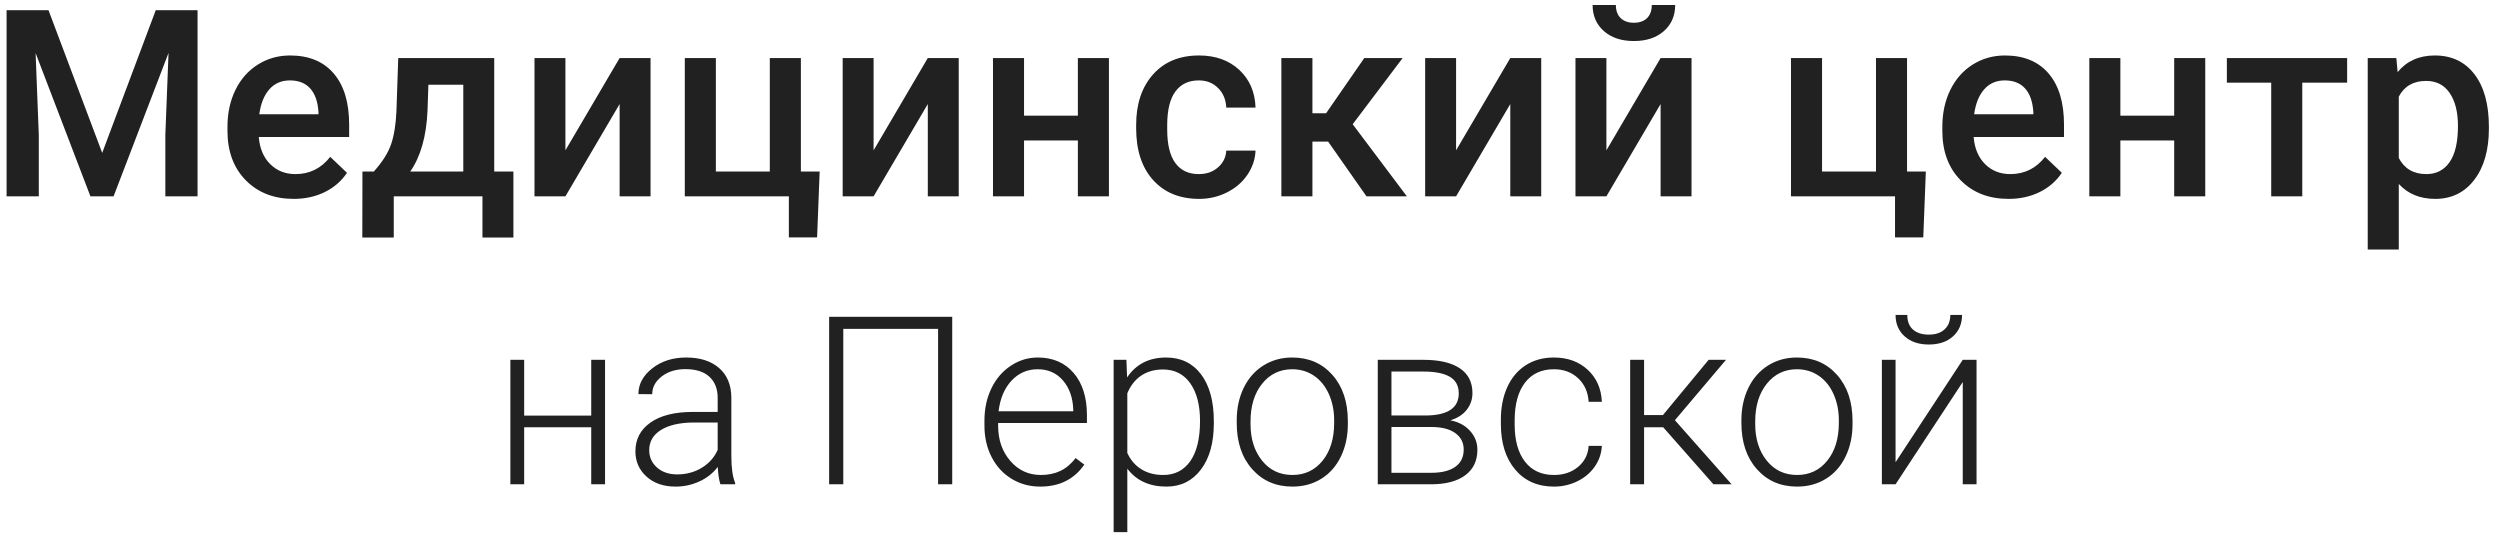 <?xml version="1.0" encoding="UTF-8"?>
<svg width="191px" height="41px" viewBox="0 0 191 41" version="1.1" xmlns="http://www.w3.org/2000/svg" xmlns:xlink="http://www.w3.org/1999/xlink">
    <!-- Generator: Sketch 47.1 (45422) - http://www.bohemiancoding.com/sketch -->
    <title>Медицинский центр на</title>
    <desc>Created with Sketch.</desc>
    <defs></defs>
    <g id="Symbols" stroke="none" stroke-width="1" fill="none" fill-rule="evenodd">
        <g id="menu" transform="translate(-246, -22)" fill="#212121">
            <path d="M249.706,22.781 L253.808,33.68 L257.899,22.781 L261.093,22.781 L261.093,37 L258.632,37 L258.632,32.312 L258.876,26.043 L254.677,37 L252.909,37 L248.72,26.053 L248.964,32.312 L248.964,37 L246.503,37 L246.503,22.781 L249.706,22.781 Z M268.437,37.195 C266.933,37.195 265.714,36.722 264.779,35.774 C263.845,34.827 263.378,33.566 263.378,31.99 L263.378,31.697 C263.378,30.643 263.581,29.7 263.988,28.87 C264.395,28.04 264.966,27.394 265.702,26.932 C266.438,26.469 267.258,26.238 268.163,26.238 C269.602,26.238 270.714,26.697 271.498,27.615 C272.283,28.533 272.675,29.832 272.675,31.512 L272.675,32.469 L265.771,32.469 C265.842,33.341 266.133,34.031 266.645,34.539 C267.156,35.047 267.798,35.301 268.573,35.301 C269.66,35.301 270.546,34.861 271.229,33.982 L272.509,35.203 C272.086,35.835 271.521,36.325 270.814,36.673 C270.108,37.021 269.315,37.195 268.437,37.195 Z M268.153,28.143 C267.502,28.143 266.977,28.37 266.576,28.826 C266.176,29.282 265.92,29.917 265.81,30.73 L270.331,30.73 L270.331,30.555 C270.279,29.76 270.067,29.16 269.696,28.753 C269.325,28.346 268.811,28.143 268.153,28.143 Z M274.56,35.105 C275.217,34.37 275.658,33.672 275.883,33.011 C276.107,32.35 276.243,31.505 276.288,30.477 L276.425,26.434 L283.759,26.434 L283.759,35.105 L285.224,35.105 L285.224,40.145 L282.86,40.145 L282.86,37 L276.083,37 L276.083,40.145 L273.681,40.145 L273.69,35.105 L274.56,35.105 Z M277.343,35.105 L281.396,35.105 L281.396,28.475 L278.729,28.475 L278.661,30.496 C278.57,32.436 278.131,33.973 277.343,35.105 Z M293.339,26.434 L295.702,26.434 L295.702,37 L293.339,37 L293.339,29.949 L289.198,37 L286.835,37 L286.835,26.434 L289.198,26.434 L289.198,33.484 L293.339,26.434 Z M298.319,26.434 L300.692,26.434 L300.692,35.105 L304.813,35.105 L304.813,26.434 L307.187,26.434 L307.187,35.105 L308.622,35.105 L308.427,40.135 L306.269,40.135 L306.269,37 L298.319,37 L298.319,26.434 Z M316.884,26.434 L319.247,26.434 L319.247,37 L316.884,37 L316.884,29.949 L312.743,37 L310.38,37 L310.38,26.434 L312.743,26.434 L312.743,33.484 L316.884,26.434 Z M330.722,37 L328.349,37 L328.349,32.732 L324.237,32.732 L324.237,37 L321.864,37 L321.864,26.434 L324.237,26.434 L324.237,30.838 L328.349,30.838 L328.349,26.434 L330.722,26.434 L330.722,37 Z M337.587,35.301 C338.179,35.301 338.671,35.128 339.062,34.783 C339.452,34.438 339.66,34.012 339.687,33.504 L341.923,33.504 C341.897,34.161 341.692,34.775 341.308,35.345 C340.924,35.914 340.403,36.365 339.745,36.697 C339.088,37.029 338.378,37.195 337.616,37.195 C336.138,37.195 334.966,36.717 334.101,35.76 C333.235,34.803 332.802,33.481 332.802,31.795 L332.802,31.551 C332.802,29.943 333.231,28.655 334.091,27.688 C334.95,26.722 336.122,26.238 337.606,26.238 C338.863,26.238 339.887,26.604 340.678,27.337 C341.469,28.069 341.884,29.031 341.923,30.223 L339.687,30.223 C339.66,29.617 339.454,29.119 339.066,28.729 C338.679,28.338 338.186,28.143 337.587,28.143 C336.819,28.143 336.226,28.421 335.81,28.978 C335.393,29.534 335.181,30.379 335.175,31.512 L335.175,31.893 C335.175,33.038 335.382,33.893 335.795,34.456 C336.208,35.019 336.806,35.301 337.587,35.301 Z M347.47,32.82 L346.269,32.82 L346.269,37 L343.896,37 L343.896,26.434 L346.269,26.434 L346.269,30.652 L347.313,30.652 L350.233,26.434 L353.163,26.434 L349.345,31.492 L353.485,37 L350.399,37 L347.47,32.82 Z M361.386,26.434 L363.749,26.434 L363.749,37 L361.386,37 L361.386,29.949 L357.245,37 L354.882,37 L354.882,26.434 L357.245,26.434 L357.245,33.484 L361.386,26.434 Z M372.87,26.434 L375.233,26.434 L375.233,37 L372.87,37 L372.87,29.949 L368.729,37 L366.366,37 L366.366,26.434 L368.729,26.434 L368.729,33.484 L372.87,26.434 Z M373.983,22.381 C373.983,23.201 373.697,23.865 373.124,24.373 C372.551,24.881 371.786,25.135 370.829,25.135 C369.872,25.135 369.107,24.881 368.534,24.373 C367.961,23.865 367.675,23.201 367.675,22.381 L369.452,22.381 C369.452,22.811 369.574,23.144 369.818,23.382 C370.063,23.619 370.399,23.738 370.829,23.738 C371.259,23.738 371.594,23.619 371.835,23.382 C372.076,23.144 372.196,22.811 372.196,22.381 L373.983,22.381 Z M382.831,26.434 L385.204,26.434 L385.204,35.105 L389.325,35.105 L389.325,26.434 L391.698,26.434 L391.698,35.105 L393.134,35.105 L392.938,40.135 L390.78,40.135 L390.78,37 L382.831,37 L382.831,26.434 Z M399.452,37.195 C397.948,37.195 396.729,36.722 395.795,35.774 C394.861,34.827 394.394,33.566 394.394,31.99 L394.394,31.697 C394.394,30.643 394.597,29.7 395.004,28.87 C395.411,28.04 395.982,27.394 396.718,26.932 C397.453,26.469 398.274,26.238 399.179,26.238 C400.618,26.238 401.729,26.697 402.514,27.615 C403.298,28.533 403.69,29.832 403.69,31.512 L403.69,32.469 L396.786,32.469 C396.858,33.341 397.149,34.031 397.66,34.539 C398.171,35.047 398.814,35.301 399.589,35.301 C400.676,35.301 401.562,34.861 402.245,33.982 L403.524,35.203 C403.101,35.835 402.536,36.325 401.83,36.673 C401.124,37.021 400.331,37.195 399.452,37.195 Z M399.169,28.143 C398.518,28.143 397.992,28.37 397.592,28.826 C397.191,29.282 396.936,29.917 396.825,30.73 L401.347,30.73 L401.347,30.555 C401.295,29.76 401.083,29.16 400.712,28.753 C400.341,28.346 399.827,28.143 399.169,28.143 Z M414.481,37 L412.108,37 L412.108,32.732 L407.997,32.732 L407.997,37 L405.624,37 L405.624,26.434 L407.997,26.434 L407.997,30.838 L412.108,30.838 L412.108,26.434 L414.481,26.434 L414.481,37 Z M425.321,28.318 L421.894,28.318 L421.894,37 L419.521,37 L419.521,28.318 L416.132,28.318 L416.132,26.434 L425.321,26.434 L425.321,28.318 Z M436.151,31.824 C436.151,33.458 435.78,34.762 435.038,35.735 C434.296,36.709 433.3,37.195 432.05,37.195 C430.891,37.195 429.963,36.814 429.267,36.053 L429.267,41.062 L426.894,41.062 L426.894,26.434 L429.081,26.434 L429.179,27.508 C429.875,26.661 430.823,26.238 432.021,26.238 C433.31,26.238 434.32,26.718 435.053,27.679 C435.785,28.639 436.151,29.972 436.151,31.678 L436.151,31.824 Z M433.788,31.619 C433.788,30.564 433.578,29.728 433.158,29.109 C432.738,28.491 432.138,28.182 431.356,28.182 C430.386,28.182 429.69,28.582 429.267,29.383 L429.267,34.07 C429.696,34.891 430.399,35.301 431.376,35.301 C432.131,35.301 432.722,34.996 433.148,34.388 C433.575,33.779 433.788,32.856 433.788,31.619 Z M292.225,59 L291.17,59 L291.17,54.641 L286.046,54.641 L286.046,59 L284.992,59 L284.992,49.49 L286.046,49.49 L286.046,53.753 L291.17,53.753 L291.17,49.49 L292.225,49.49 L292.225,59 Z M301.041,59 C300.935,58.701 300.868,58.259 300.838,57.673 C300.469,58.153 299.999,58.524 299.428,58.785 C298.856,59.045 298.251,59.176 297.613,59.176 C296.699,59.176 295.959,58.921 295.394,58.411 C294.828,57.901 294.545,57.257 294.545,56.478 C294.545,55.552 294.931,54.819 295.701,54.28 C296.472,53.741 297.545,53.472 298.922,53.472 L300.83,53.472 L300.83,52.391 C300.83,51.711 300.62,51.176 300.201,50.787 C299.782,50.397 299.171,50.202 298.369,50.202 C297.636,50.202 297.03,50.39 296.549,50.765 C296.069,51.14 295.829,51.591 295.829,52.118 L294.774,52.109 C294.774,51.354 295.125,50.699 295.829,50.145 C296.532,49.591 297.396,49.314 298.421,49.314 C299.482,49.314 300.318,49.58 300.931,50.11 C301.543,50.64 301.858,51.38 301.875,52.329 L301.875,56.829 C301.875,57.749 301.972,58.437 302.166,58.895 L302.166,59 L301.041,59 Z M297.736,58.244 C298.439,58.244 299.067,58.074 299.621,57.734 C300.175,57.395 300.578,56.94 300.83,56.372 L300.83,54.28 L298.949,54.28 C297.9,54.292 297.08,54.484 296.488,54.856 C295.896,55.228 295.6,55.739 295.6,56.39 C295.6,56.923 295.798,57.365 296.193,57.717 C296.589,58.068 297.103,58.244 297.736,58.244 Z M318.75,59 L317.669,59 L317.669,47.126 L310.427,47.126 L310.427,59 L309.346,59 L309.346,46.203 L318.75,46.203 L318.75,59 Z M325.474,59.176 C324.666,59.176 323.935,58.977 323.281,58.578 C322.628,58.18 322.12,57.625 321.756,56.913 C321.393,56.201 321.211,55.402 321.211,54.518 L321.211,54.14 C321.211,53.226 321.389,52.402 321.743,51.67 C322.098,50.937 322.591,50.362 323.224,49.943 C323.857,49.524 324.542,49.314 325.281,49.314 C326.435,49.314 327.351,49.708 328.027,50.497 C328.704,51.285 329.042,52.361 329.042,53.727 L329.042,54.315 L322.257,54.315 L322.257,54.518 C322.257,55.596 322.566,56.494 323.185,57.211 C323.803,57.929 324.581,58.288 325.518,58.288 C326.081,58.288 326.577,58.186 327.008,57.98 C327.438,57.775 327.83,57.447 328.181,56.996 L328.84,57.497 C328.067,58.616 326.945,59.176 325.474,59.176 Z M325.281,50.211 C324.49,50.211 323.823,50.501 323.281,51.081 C322.739,51.661 322.41,52.44 322.292,53.419 L327.997,53.419 L327.997,53.305 C327.967,52.391 327.707,51.646 327.214,51.072 C326.722,50.498 326.078,50.211 325.281,50.211 Z M338.737,54.342 C338.737,55.824 338.409,57 337.752,57.871 C337.096,58.741 336.217,59.176 335.116,59.176 C333.815,59.176 332.819,58.719 332.127,57.805 L332.127,62.656 L331.082,62.656 L331.082,49.49 L332.057,49.49 L332.11,50.835 C332.795,49.821 333.789,49.314 335.089,49.314 C336.226,49.314 337.118,49.745 337.766,50.606 C338.413,51.468 338.737,52.663 338.737,54.192 L338.737,54.342 Z M337.682,54.157 C337.682,52.944 337.433,51.986 336.935,51.283 C336.437,50.58 335.743,50.229 334.852,50.229 C334.208,50.229 333.654,50.384 333.191,50.694 C332.728,51.005 332.374,51.456 332.127,52.048 L332.127,56.609 C332.379,57.154 332.74,57.57 333.208,57.857 C333.677,58.145 334.231,58.288 334.87,58.288 C335.754,58.288 336.444,57.935 336.939,57.229 C337.435,56.523 337.682,55.499 337.682,54.157 Z M340.486,54.104 C340.486,53.19 340.663,52.367 341.018,51.635 C341.372,50.902 341.873,50.333 342.521,49.925 C343.168,49.518 343.902,49.314 344.722,49.314 C345.988,49.314 347.013,49.758 347.798,50.646 C348.584,51.534 348.976,52.71 348.976,54.175 L348.976,54.395 C348.976,55.314 348.799,56.142 348.444,56.877 C348.09,57.613 347.59,58.18 346.946,58.578 C346.301,58.977 345.566,59.176 344.74,59.176 C343.48,59.176 342.456,58.732 341.668,57.844 C340.88,56.957 340.486,55.78 340.486,54.315 L340.486,54.104 Z M341.541,54.395 C341.541,55.531 341.835,56.464 342.424,57.194 C343.013,57.923 343.785,58.288 344.74,58.288 C345.689,58.288 346.458,57.923 347.047,57.194 C347.636,56.464 347.93,55.502 347.93,54.307 L347.93,54.104 C347.93,53.378 347.795,52.713 347.526,52.109 C347.256,51.506 346.878,51.039 346.392,50.708 C345.906,50.376 345.349,50.211 344.722,50.211 C343.785,50.211 343.02,50.579 342.428,51.314 C341.836,52.049 341.541,53.012 341.541,54.201 L341.541,54.395 Z M351.261,59 L351.261,49.49 L354.75,49.49 C355.958,49.49 356.883,49.706 357.528,50.136 C358.172,50.567 358.495,51.198 358.495,52.03 C358.495,52.505 358.351,52.928 358.064,53.3 C357.777,53.672 357.358,53.943 356.807,54.113 C357.428,54.23 357.928,54.497 358.306,54.913 C358.684,55.329 358.873,55.812 358.873,56.363 C358.873,57.201 358.563,57.85 357.945,58.31 C357.327,58.77 356.453,59 355.322,59 L351.261,59 Z M352.307,54.623 L352.307,58.121 L355.357,58.121 C356.148,58.121 356.757,57.969 357.185,57.664 C357.613,57.359 357.827,56.92 357.827,56.346 C357.827,55.818 357.613,55.399 357.185,55.089 C356.757,54.778 356.148,54.623 355.357,54.623 L352.307,54.623 Z M352.307,53.744 L354.97,53.744 C356.623,53.721 357.449,53.158 357.449,52.057 C357.449,51.477 357.222,51.053 356.768,50.787 C356.313,50.52 355.641,50.387 354.75,50.387 L352.307,50.387 L352.307,53.744 Z M364.726,58.288 C365.459,58.288 366.072,58.082 366.567,57.668 C367.063,57.255 367.331,56.721 367.372,56.064 L368.382,56.064 C368.353,56.645 368.171,57.173 367.837,57.651 C367.503,58.128 367.06,58.502 366.506,58.771 C365.952,59.041 365.359,59.176 364.726,59.176 C363.478,59.176 362.489,58.742 361.76,57.875 C361.03,57.008 360.666,55.842 360.666,54.377 L360.666,54.061 C360.666,53.123 360.83,52.294 361.158,51.573 C361.486,50.853 361.956,50.296 362.568,49.903 C363.181,49.511 363.897,49.314 364.717,49.314 C365.76,49.314 366.62,49.625 367.297,50.246 C367.974,50.867 368.335,51.685 368.382,52.698 L367.372,52.698 C367.325,51.954 367.057,51.354 366.567,50.896 C366.078,50.439 365.461,50.211 364.717,50.211 C363.768,50.211 363.031,50.554 362.507,51.239 C361.982,51.925 361.72,52.886 361.72,54.122 L361.72,54.43 C361.72,55.643 361.982,56.589 362.507,57.269 C363.031,57.948 363.771,58.288 364.726,58.288 Z M373.067,54.641 L371.608,54.641 L371.608,59 L370.544,59 L370.544,49.49 L371.608,49.49 L371.608,53.709 L373.049,53.709 L376.539,49.49 L377.866,49.49 L373.963,54.104 L378.296,59 L376.908,59 L373.067,54.641 Z M379.043,54.104 C379.043,53.19 379.221,52.367 379.575,51.635 C379.93,50.902 380.431,50.333 381.078,49.925 C381.726,49.518 382.459,49.314 383.28,49.314 C384.545,49.314 385.571,49.758 386.356,50.646 C387.141,51.534 387.534,52.71 387.534,54.175 L387.534,54.395 C387.534,55.314 387.356,56.142 387.002,56.877 C386.647,57.613 386.148,58.18 385.503,58.578 C384.859,58.977 384.124,59.176 383.297,59.176 C382.038,59.176 381.014,58.732 380.226,57.844 C379.437,56.957 379.043,55.78 379.043,54.315 L379.043,54.104 Z M380.098,54.395 C380.098,55.531 380.393,56.464 380.981,57.194 C381.57,57.923 382.342,58.288 383.297,58.288 C384.247,58.288 385.016,57.923 385.604,57.194 C386.193,56.464 386.488,55.502 386.488,54.307 L386.488,54.104 C386.488,53.378 386.353,52.713 386.083,52.109 C385.814,51.506 385.436,51.039 384.95,50.708 C384.463,50.376 383.907,50.211 383.28,50.211 C382.342,50.211 381.578,50.579 380.986,51.314 C380.394,52.049 380.098,53.012 380.098,54.201 L380.098,54.395 Z M395.954,49.49 L397.008,49.49 L397.008,59 L395.954,59 L395.954,51.187 L390.821,59 L389.775,59 L389.775,49.49 L390.821,49.49 L390.821,57.312 L395.954,49.49 Z M395.901,46.062 C395.901,46.736 395.671,47.281 395.211,47.697 C394.751,48.113 394.134,48.321 393.361,48.321 C392.599,48.321 391.985,48.115 391.52,47.702 C391.054,47.289 390.821,46.742 390.821,46.062 L391.717,46.062 C391.717,46.549 391.862,46.921 392.152,47.179 C392.442,47.437 392.845,47.565 393.361,47.565 C393.876,47.565 394.279,47.431 394.569,47.161 C394.859,46.892 395.004,46.525 395.004,46.062 L395.901,46.062 Z" id="Медицинский-центр-на"></path>
        </g>
    </g>
</svg>